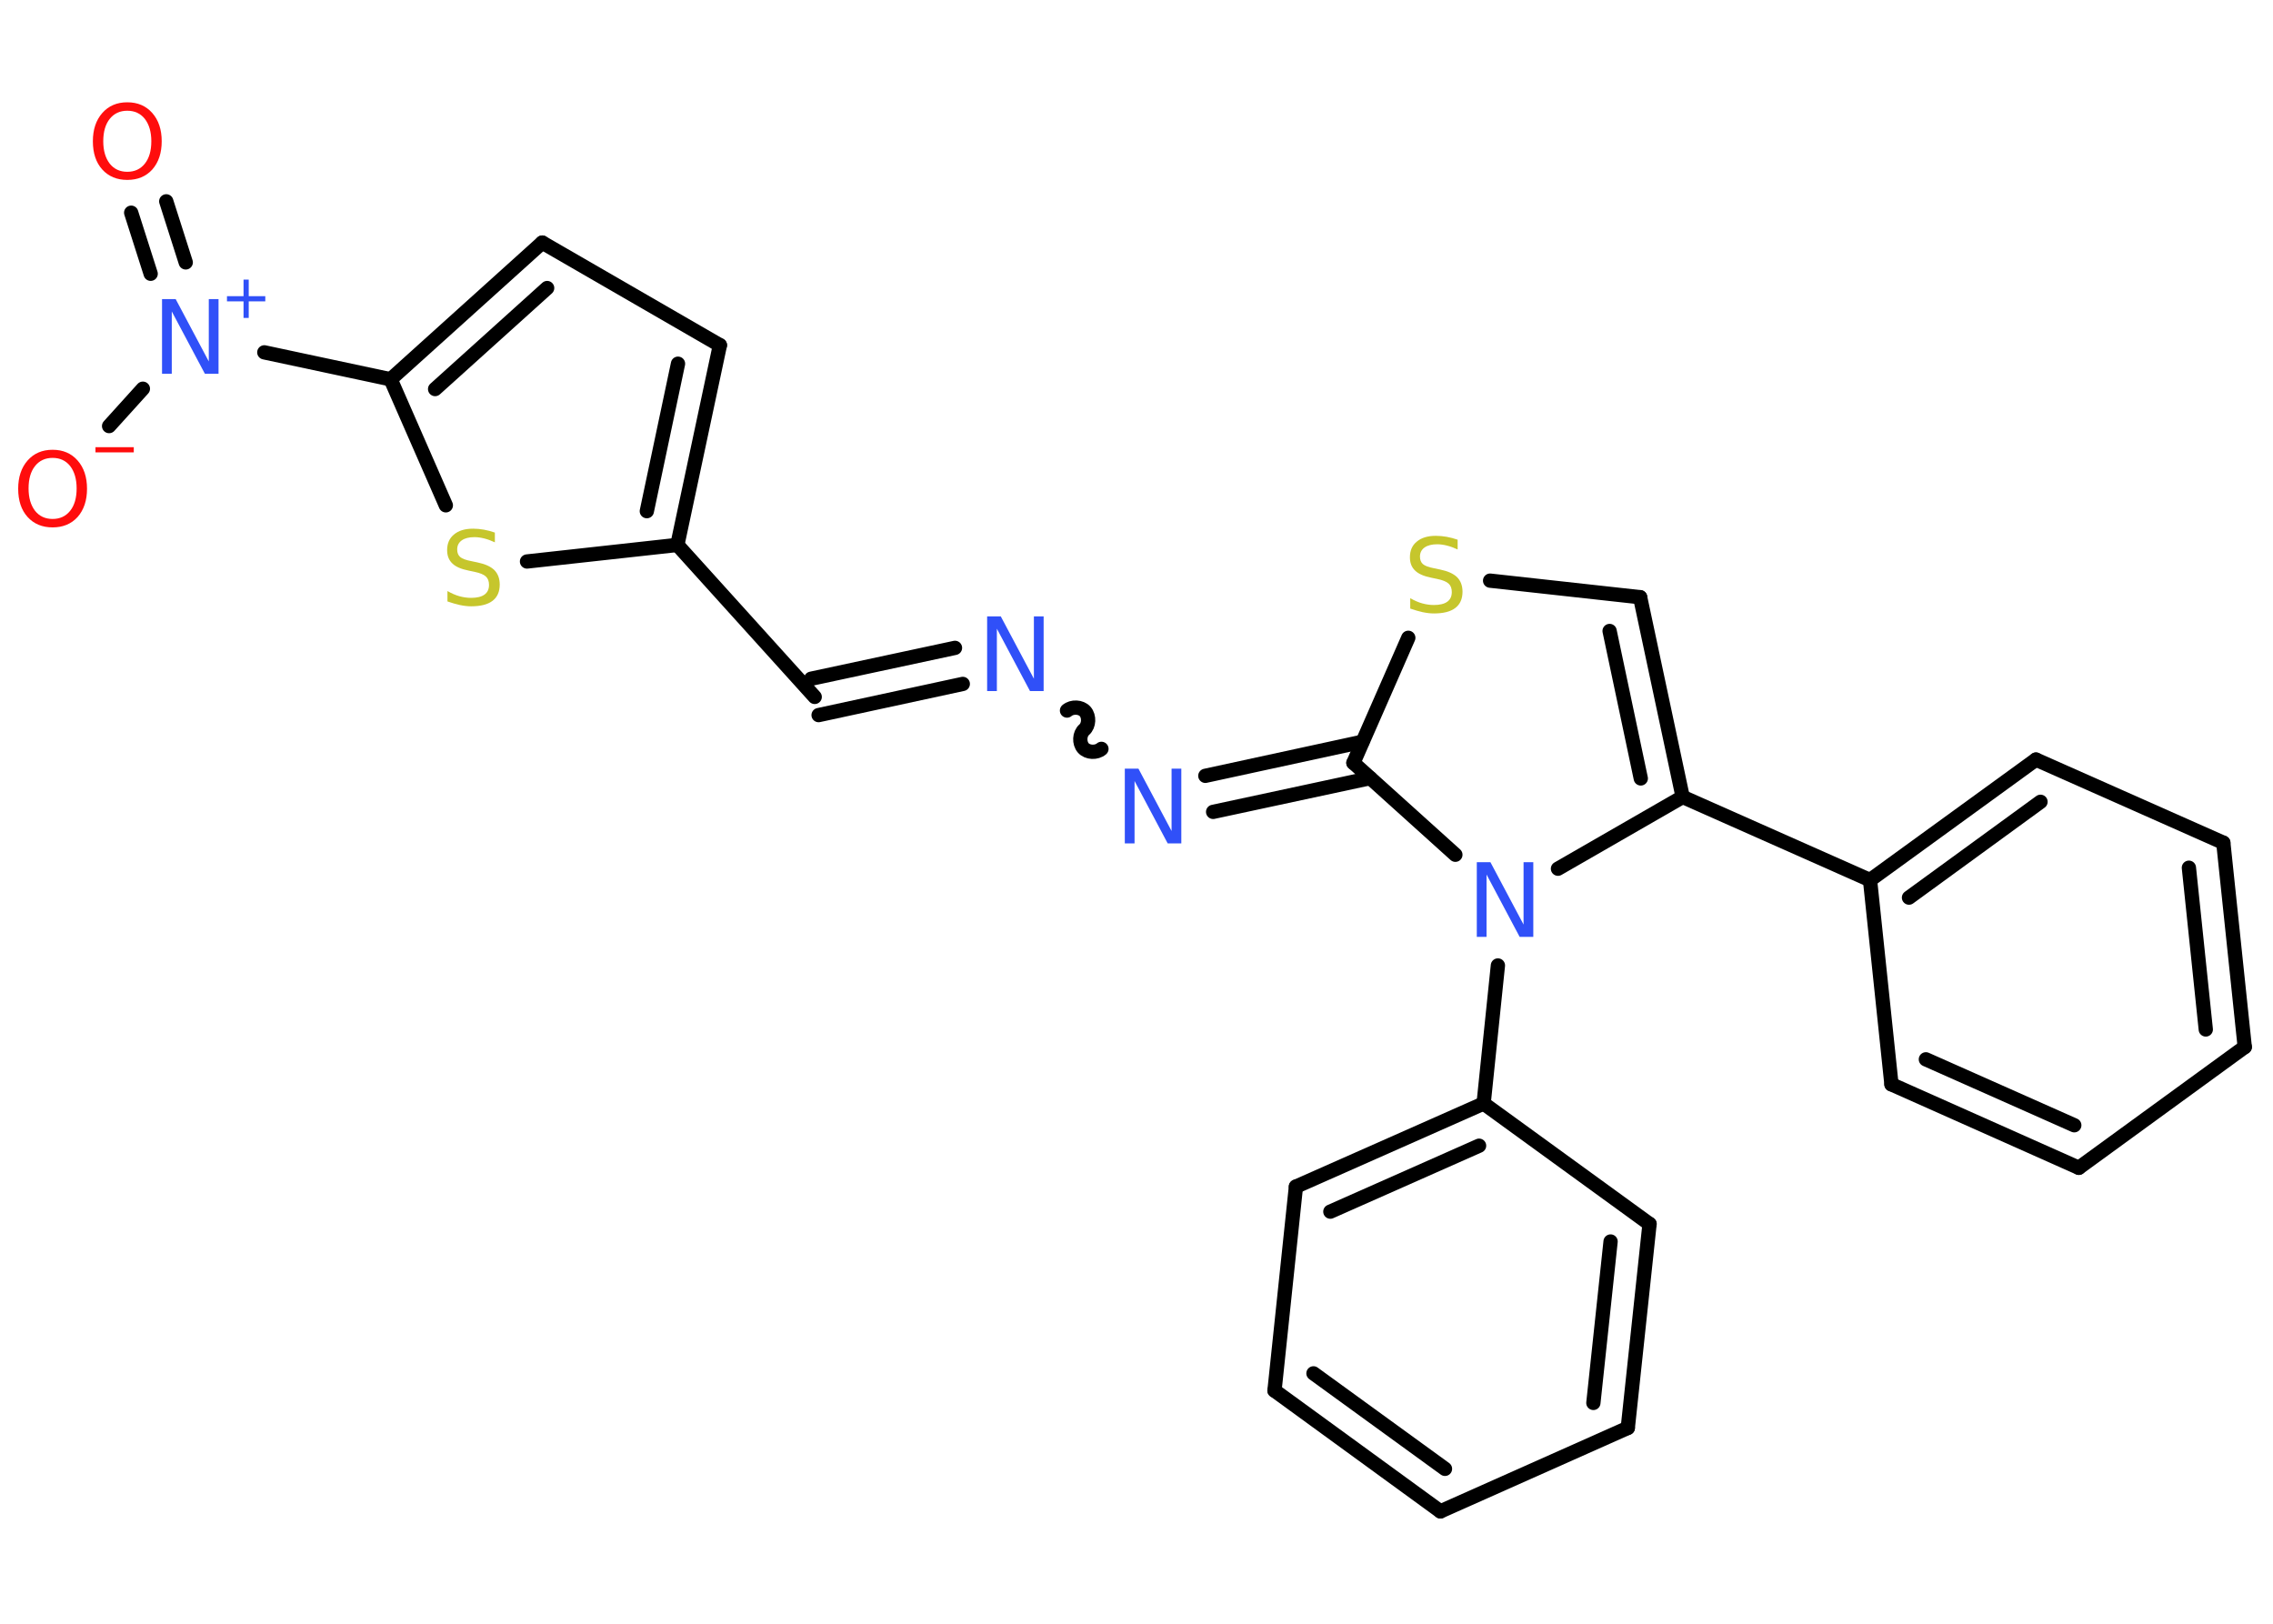 <?xml version='1.0' encoding='UTF-8'?>
<!DOCTYPE svg PUBLIC "-//W3C//DTD SVG 1.1//EN" "http://www.w3.org/Graphics/SVG/1.1/DTD/svg11.dtd">
<svg version='1.2' xmlns='http://www.w3.org/2000/svg' xmlns:xlink='http://www.w3.org/1999/xlink' width='70.0mm' height='50.0mm' viewBox='0 0 70.0 50.0'>
  <desc>Generated by the Chemistry Development Kit (http://github.com/cdk)</desc>
  <g stroke-linecap='round' stroke-linejoin='round' stroke='#000000' stroke-width='.44' fill='#3050F8'>
    <rect x='.0' y='.0' width='70.0' height='50.0' fill='#FFFFFF' stroke='none'/>
    <g id='mol1' class='mol'>
      <g id='mol1bnd1' class='bond'>
        <line x1='5.12' y1='6.2' x2='5.72' y2='8.08'/>
        <line x1='4.04' y1='6.55' x2='4.64' y2='8.43'/>
      </g>
      <line id='mol1bnd2' class='bond' x1='4.4' y1='11.97' x2='3.36' y2='13.12'/>
      <line id='mol1bnd3' class='bond' x1='8.14' y1='10.85' x2='12.03' y2='11.68'/>
      <g id='mol1bnd4' class='bond'>
        <line x1='16.7' y1='7.47' x2='12.03' y2='11.68'/>
        <line x1='16.85' y1='8.87' x2='13.4' y2='11.98'/>
      </g>
      <line id='mol1bnd5' class='bond' x1='16.7' y1='7.47' x2='22.17' y2='10.63'/>
      <g id='mol1bnd6' class='bond'>
        <line x1='20.86' y1='16.78' x2='22.17' y2='10.63'/>
        <line x1='19.92' y1='15.74' x2='20.88' y2='11.2'/>
      </g>
      <line id='mol1bnd7' class='bond' x1='20.86' y1='16.78' x2='25.09' y2='21.46'/>
      <g id='mol1bnd8' class='bond'>
        <line x1='24.98' y1='20.9' x2='29.41' y2='19.95'/>
        <line x1='25.21' y1='22.02' x2='29.65' y2='21.06'/>
      </g>
      <path id='mol1bnd9' class='bond' d='M33.92 23.06c-.15 .13 -.43 .12 -.56 -.03c-.13 -.15 -.12 -.43 .03 -.56c.15 -.13 .16 -.41 .03 -.56c-.13 -.15 -.41 -.16 -.56 -.03' fill='none' stroke='#000000' stroke-width='.44'/>
      <g id='mol1bnd10' class='bond'>
        <line x1='37.12' y1='23.89' x2='41.96' y2='22.84'/>
        <line x1='37.36' y1='25.0' x2='42.2' y2='23.96'/>
      </g>
      <line id='mol1bnd11' class='bond' x1='41.68' y1='23.49' x2='43.37' y2='19.64'/>
      <line id='mol1bnd12' class='bond' x1='45.89' y1='17.88' x2='50.51' y2='18.39'/>
      <g id='mol1bnd13' class='bond'>
        <line x1='51.82' y1='24.54' x2='50.51' y2='18.39'/>
        <line x1='50.53' y1='23.97' x2='49.57' y2='19.43'/>
      </g>
      <line id='mol1bnd14' class='bond' x1='51.82' y1='24.54' x2='57.59' y2='27.1'/>
      <g id='mol1bnd15' class='bond'>
        <line x1='62.7' y1='23.39' x2='57.59' y2='27.1'/>
        <line x1='62.84' y1='24.69' x2='58.79' y2='27.64'/>
      </g>
      <line id='mol1bnd16' class='bond' x1='62.7' y1='23.39' x2='68.47' y2='25.95'/>
      <g id='mol1bnd17' class='bond'>
        <line x1='69.13' y1='32.24' x2='68.47' y2='25.95'/>
        <line x1='67.93' y1='31.7' x2='67.41' y2='26.72'/>
      </g>
      <line id='mol1bnd18' class='bond' x1='69.13' y1='32.24' x2='64.02' y2='35.96'/>
      <g id='mol1bnd19' class='bond'>
        <line x1='58.25' y1='33.39' x2='64.02' y2='35.96'/>
        <line x1='59.31' y1='32.62' x2='63.88' y2='34.65'/>
      </g>
      <line id='mol1bnd20' class='bond' x1='57.59' y1='27.1' x2='58.25' y2='33.39'/>
      <line id='mol1bnd21' class='bond' x1='51.82' y1='24.54' x2='47.98' y2='26.75'/>
      <line id='mol1bnd22' class='bond' x1='41.68' y1='23.49' x2='44.82' y2='26.32'/>
      <line id='mol1bnd23' class='bond' x1='46.13' y1='29.73' x2='45.69' y2='33.98'/>
      <g id='mol1bnd24' class='bond'>
        <line x1='45.69' y1='33.98' x2='39.91' y2='36.54'/>
        <line x1='45.55' y1='35.28' x2='40.97' y2='37.31'/>
      </g>
      <line id='mol1bnd25' class='bond' x1='39.91' y1='36.54' x2='39.25' y2='42.82'/>
      <g id='mol1bnd26' class='bond'>
        <line x1='39.25' y1='42.82' x2='44.36' y2='46.54'/>
        <line x1='40.45' y1='42.29' x2='44.5' y2='45.23'/>
      </g>
      <line id='mol1bnd27' class='bond' x1='44.36' y1='46.54' x2='50.13' y2='43.97'/>
      <g id='mol1bnd28' class='bond'>
        <line x1='50.13' y1='43.97' x2='50.8' y2='37.69'/>
        <line x1='49.07' y1='43.2' x2='49.6' y2='38.23'/>
      </g>
      <line id='mol1bnd29' class='bond' x1='45.69' y1='33.98' x2='50.8' y2='37.69'/>
      <line id='mol1bnd30' class='bond' x1='20.86' y1='16.78' x2='16.23' y2='17.29'/>
      <line id='mol1bnd31' class='bond' x1='12.03' y1='11.68' x2='13.73' y2='15.56'/>
      <path id='mol1atm1' class='atom' d='M3.92 3.41q-.34 .0 -.54 .25q-.2 .25 -.2 .69q.0 .43 .2 .69q.2 .25 .54 .25q.34 .0 .54 -.25q.2 -.25 .2 -.69q.0 -.43 -.2 -.69q-.2 -.25 -.54 -.25zM3.92 3.15q.48 .0 .77 .33q.29 .33 .29 .87q.0 .54 -.29 .87q-.29 .32 -.77 .32q-.48 .0 -.77 -.32q-.29 -.32 -.29 -.87q.0 -.54 .29 -.87q.29 -.33 .77 -.33z' stroke='none' fill='#FF0D0D'/>
      <g id='mol1atm2' class='atom'>
        <path d='M4.99 9.21h.42l1.02 1.92v-1.92h.3v2.3h-.42l-1.02 -1.92v1.92h-.3v-2.3z' stroke='none'/>
        <path d='M7.66 8.61v.51h.51v.16h-.51v.51h-.16v-.51h-.51v-.16h.51v-.51h.16z' stroke='none'/>
      </g>
      <g id='mol1atm3' class='atom'>
        <path d='M1.62 14.1q-.34 .0 -.54 .25q-.2 .25 -.2 .69q.0 .43 .2 .69q.2 .25 .54 .25q.34 .0 .54 -.25q.2 -.25 .2 -.69q.0 -.43 -.2 -.69q-.2 -.25 -.54 -.25zM1.62 13.85q.48 .0 .77 .33q.29 .33 .29 .87q.0 .54 -.29 .87q-.29 .32 -.77 .32q-.48 .0 -.77 -.32q-.29 -.32 -.29 -.87q.0 -.54 .29 -.87q.29 -.33 .77 -.33z' stroke='none' fill='#FF0D0D'/>
        <path d='M2.94 13.77h1.18v.16h-1.18v-.16z' stroke='none' fill='#FF0D0D'/>
      </g>
      <path id='mol1atm9' class='atom' d='M30.4 18.98h.42l1.02 1.92v-1.92h.3v2.3h-.42l-1.02 -1.92v1.92h-.3v-2.3z' stroke='none'/>
      <path id='mol1atm10' class='atom' d='M34.64 23.67h.42l1.02 1.92v-1.92h.3v2.3h-.42l-1.02 -1.92v1.92h-.3v-2.3z' stroke='none'/>
      <path id='mol1atm12' class='atom' d='M44.89 16.62v.3q-.17 -.08 -.33 -.12q-.16 -.04 -.3 -.04q-.25 .0 -.39 .1q-.14 .1 -.14 .28q.0 .15 .09 .23q.09 .08 .35 .13l.19 .04q.34 .07 .51 .23q.17 .17 .17 .45q.0 .33 -.22 .5q-.22 .17 -.66 .17q-.16 .0 -.35 -.04q-.18 -.04 -.38 -.11v-.32q.19 .11 .37 .16q.18 .05 .36 .05q.27 .0 .41 -.1q.14 -.1 .14 -.3q.0 -.17 -.1 -.26q-.1 -.09 -.34 -.14l-.19 -.04q-.35 -.07 -.5 -.22q-.16 -.15 -.16 -.41q.0 -.31 .21 -.48q.21 -.18 .59 -.18q.16 .0 .33 .03q.17 .03 .34 .09z' stroke='none' fill='#C6C62C'/>
      <path id='mol1atm21' class='atom' d='M45.48 26.55h.42l1.02 1.92v-1.92h.3v2.3h-.42l-1.02 -1.92v1.92h-.3v-2.3z' stroke='none'/>
      <path id='mol1atm28' class='atom' d='M15.24 16.4v.3q-.17 -.08 -.33 -.12q-.16 -.04 -.3 -.04q-.25 .0 -.39 .1q-.14 .1 -.14 .28q.0 .15 .09 .23q.09 .08 .35 .13l.19 .04q.34 .07 .51 .23q.17 .17 .17 .45q.0 .33 -.22 .5q-.22 .17 -.66 .17q-.16 .0 -.35 -.04q-.18 -.04 -.38 -.11v-.32q.19 .11 .37 .16q.18 .05 .36 .05q.27 .0 .41 -.1q.14 -.1 .14 -.3q.0 -.17 -.1 -.26q-.1 -.09 -.34 -.14l-.19 -.04q-.35 -.07 -.5 -.22q-.16 -.15 -.16 -.41q.0 -.31 .21 -.48q.21 -.18 .59 -.18q.16 .0 .33 .03q.17 .03 .34 .09z' stroke='none' fill='#C6C62C'/>
    </g>
  </g>
</svg>
